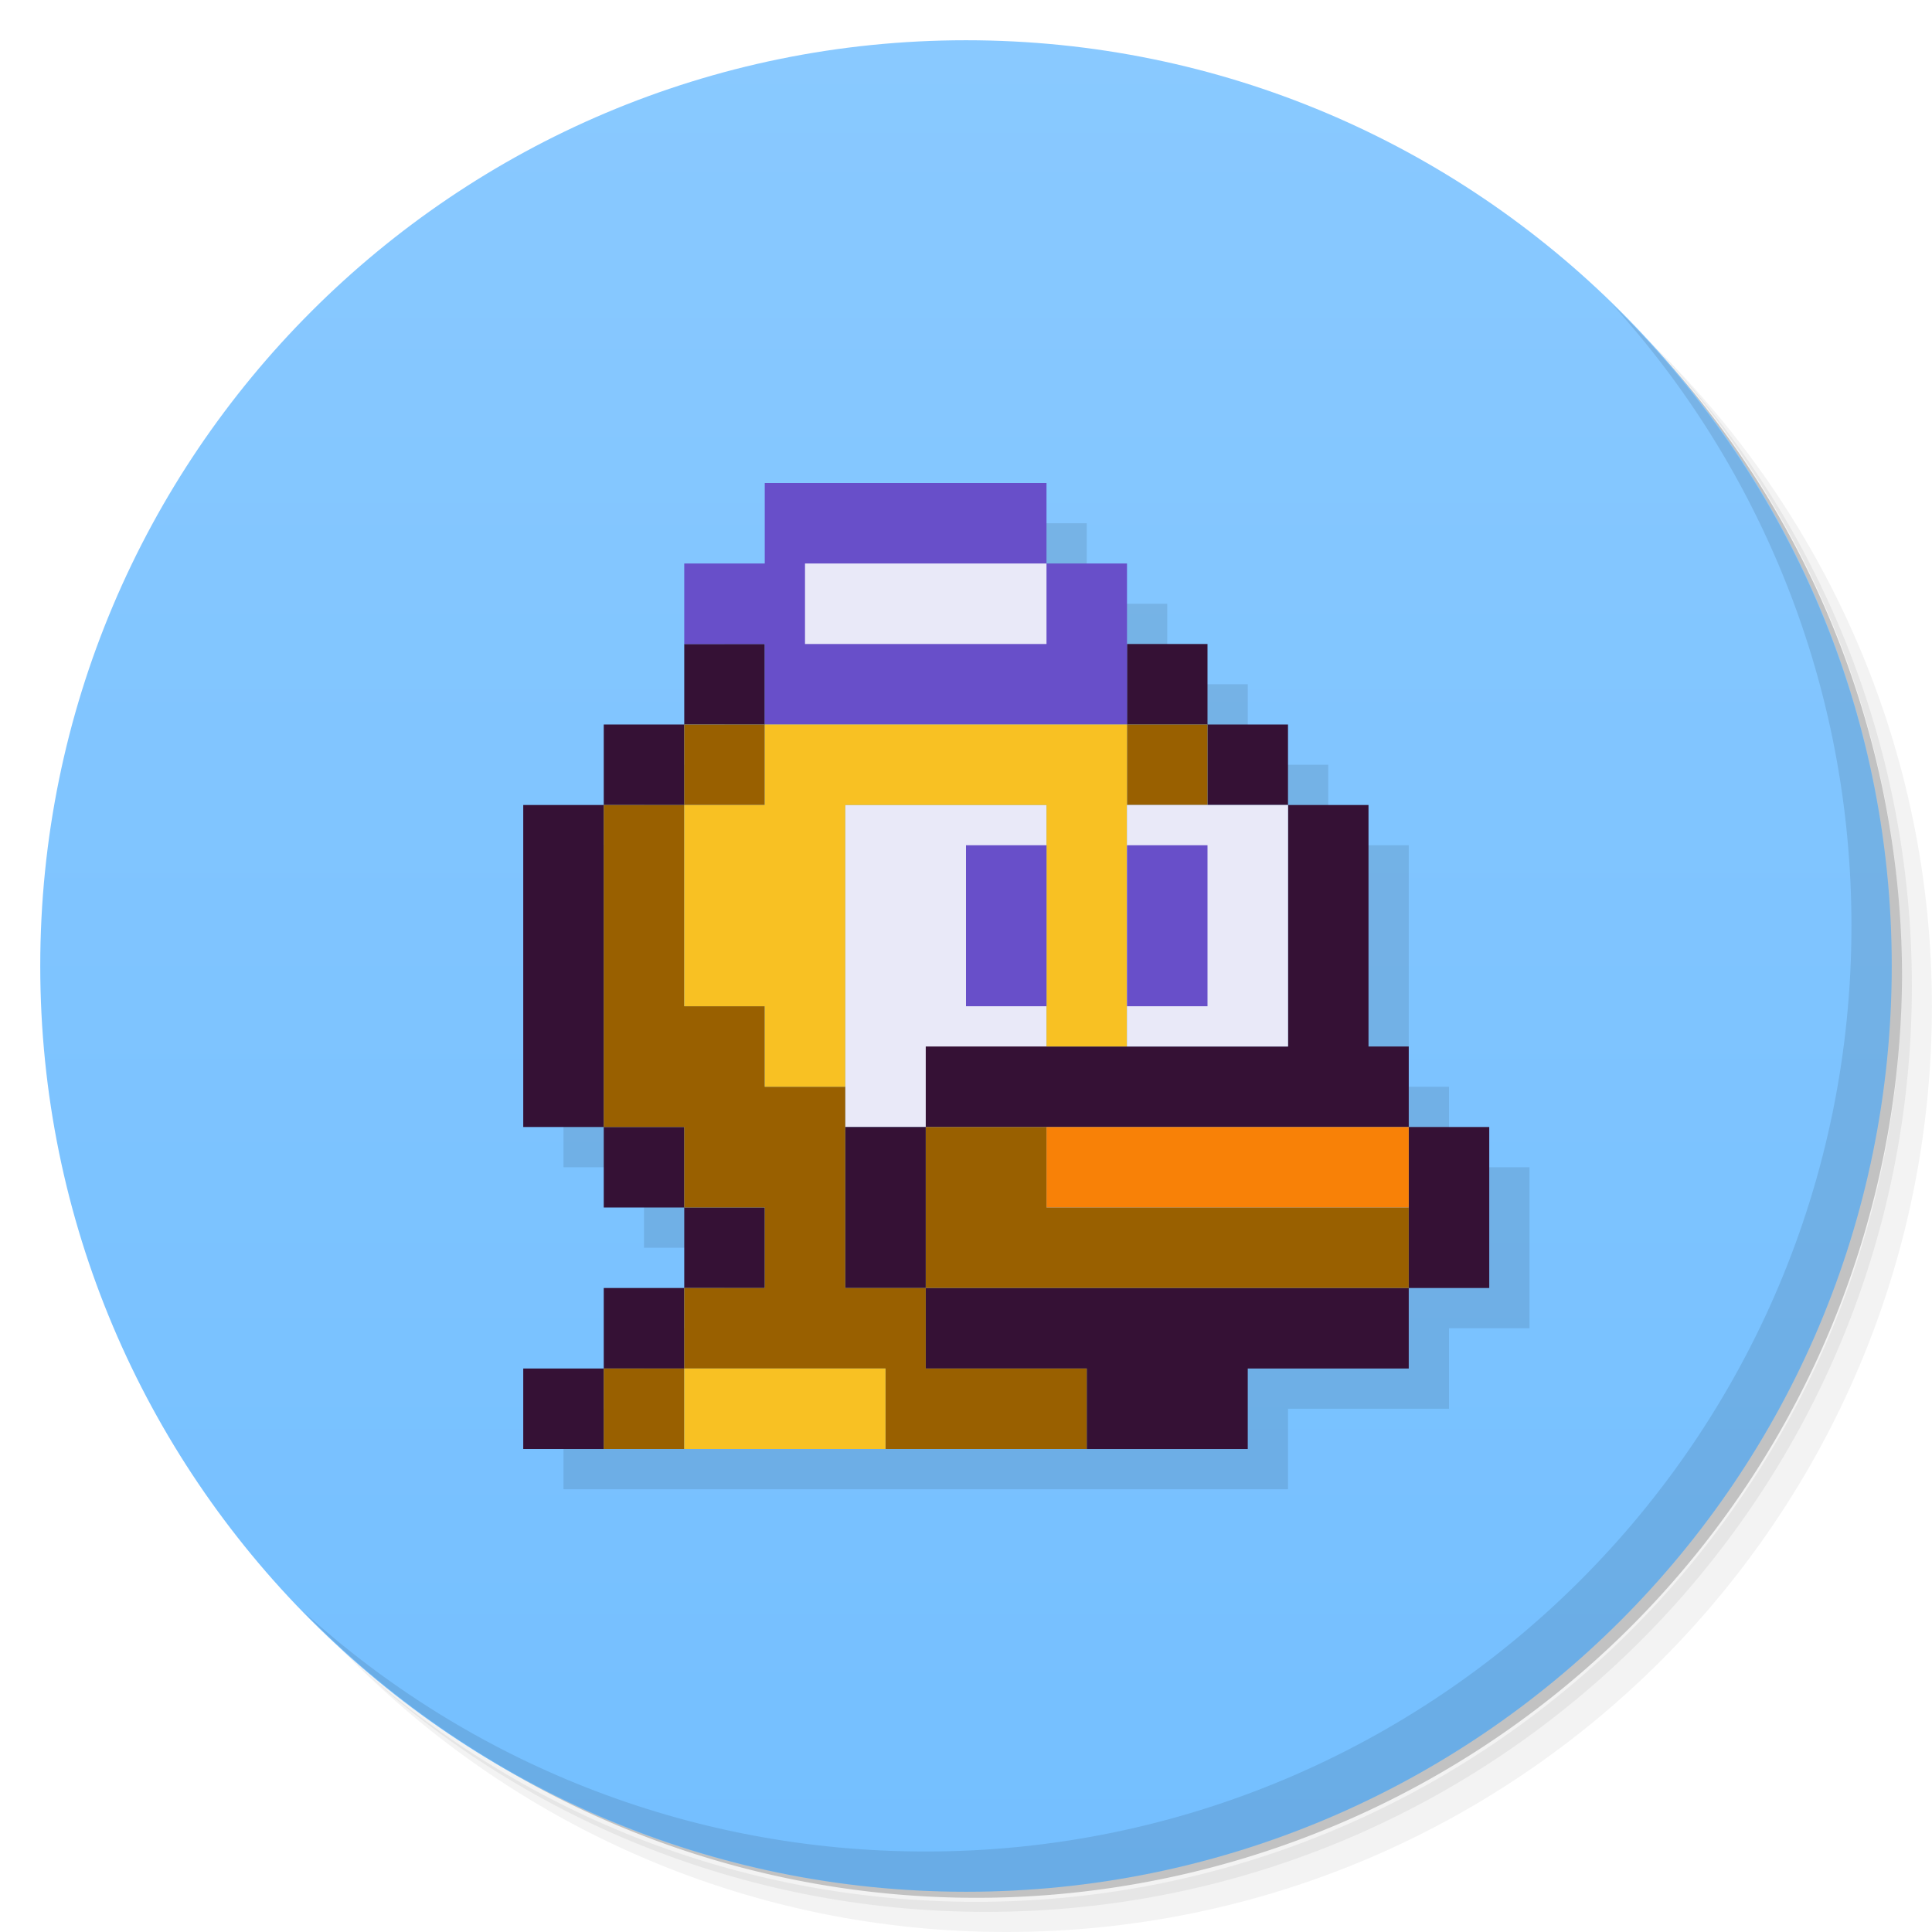 <?xml version="1.0" encoding="UTF-8" standalone="no"?>
<svg
   xmlns:dc="http://purl.org/dc/elements/1.1/"
   xmlns:cc="http://creativecommons.org/ns#"
   xmlns:rdf="http://www.w3.org/1999/02/22-rdf-syntax-ns#"
   xmlns:svg="http://www.w3.org/2000/svg"
   xmlns="http://www.w3.org/2000/svg"
   xmlns:xlink="http://www.w3.org/1999/xlink"
   xmlns:sodipodi="http://sodipodi.sourceforge.net/DTD/sodipodi-0.dtd"
   xmlns:inkscape="http://www.inkscape.org/namespaces/inkscape"
   viewBox="0 0 48 48"
   id="svg2"
   version="1.1"
   inkscape:version="0.91 r13725"
   sodipodi:docname="crystal-picnic.svg">
  <sodipodi:namedview
     pagecolor="#ffffff"
     bordercolor="#666666"
     borderopacity="1"
     objecttolerance="10"
     gridtolerance="10"
     guidetolerance="10"
     inkscape:pageopacity="0"
     inkscape:pageshadow="2"
     inkscape:window-width="1280"
     inkscape:window-height="998"
     id="namedview63"
     showgrid="true"
     showguides="false"
     inkscape:zoom="6.9532167"
     inkscape:cx="21.18376"
     inkscape:cy="8.1433203"
     inkscape:window-x="0"
     inkscape:window-y="0"
     inkscape:window-maximized="1"
     inkscape:current-layer="svg2">
    <inkscape:grid
       type="xygrid"
       id="grid4212" />
  </sodipodi:namedview>
  <defs
     id="defs4">
    <linearGradient
       inkscape:collect="always"
       id="linearGradient4164">
      <stop
         style="stop-color:#74bfff;stop-opacity:1;"
         offset="0"
         id="stop4166" />
      <stop
         style="stop-color:#89c9ff;stop-opacity:1"
         offset="1"
         id="stop4168" />
    </linearGradient>
    <linearGradient
       id="linearGradient3764"
       x1="1"
       x2="47"
       gradientUnits="userSpaceOnUse"
       gradientTransform="matrix(0,-1,1,0,-1.5e-6,48)">
      <stop
         stop-color="#6b6b6b"
         stop-opacity="1"
         id="stop7" />
      <stop
         offset="1"
         stop-color="#757575"
         stop-opacity="1"
         id="stop9" />
    </linearGradient>
    <clipPath
       id="clipPath-932799937">
      <g
         transform="translate(0,-1004.362)"
         id="g12">
        <path
           d="m -24 13 c 0 1.105 -0.672 2 -1.5 2 -0.828 0 -1.5 -0.895 -1.5 -2 0 -1.105 0.672 -2 1.5 -2 0.828 0 1.5 0.895 1.5 2 z"
           transform="matrix(15.333,0,0,11.5,415,878.862)"
           fill="#1890d0"
           id="path14" />
      </g>
    </clipPath>
    <clipPath
       id="clipPath-940011818">
      <g
         transform="translate(0,-1004.362)"
         id="g17">
        <path
           d="m -24 13 c 0 1.105 -0.672 2 -1.5 2 -0.828 0 -1.5 -0.895 -1.5 -2 0 -1.105 0.672 -2 1.5 -2 0.828 0 1.5 0.895 1.5 2 z"
           transform="matrix(15.333,0,0,11.5,415,878.862)"
           fill="#1890d0"
           id="path19" />
      </g>
    </clipPath>
    <clipPath
       clipPathUnits="userSpaceOnUse"
       id="clipPath4208">
      <rect
         style="opacity:0.1;fill:#000000;fill-opacity:1;fill-rule:nonzero;stroke:none;stroke-width:1;stroke-linejoin:round;stroke-miterlimit:4;stroke-dasharray:none;stroke-opacity:1"
         id="rect4210"
         width="48.467"
         height="48.179"
         x="-66.013"
         y="-3.918" />
    </clipPath>
    <linearGradient
       inkscape:collect="always"
       xlink:href="#linearGradient4164"
       id="linearGradient4170"
       x1="1"
       y1="24"
       x2="47"
       y2="24"
       gradientUnits="userSpaceOnUse" />
    <linearGradient
       inkscape:collect="always"
       xlink:href="#linearGradient4164"
       id="linearGradient4172"
       gradientUnits="userSpaceOnUse"
       x1="1"
       y1="24"
       x2="47"
       y2="24" />
  </defs>
  <g
     id="g21">
    <path
       d="m 36.31 5 c 5.859 4.062 9.688 10.831 9.688 18.5 c 0 12.426 -10.07 22.5 -22.5 22.5 c -7.669 0 -14.438 -3.828 -18.5 -9.688 c 1.037 1.822 2.306 3.499 3.781 4.969 c 4.085 3.712 9.514 5.969 15.469 5.969 c 12.703 0 23 -10.298 23 -23 c 0 -5.954 -2.256 -11.384 -5.969 -15.469 c -1.469 -1.475 -3.147 -2.744 -4.969 -3.781 z m 4.969 3.781 c 3.854 4.113 6.219 9.637 6.219 15.719 c 0 12.703 -10.297 23 -23 23 c -6.081 0 -11.606 -2.364 -15.719 -6.219 c 4.16 4.144 9.883 6.719 16.219 6.719 c 12.703 0 23 -10.298 23 -23 c 0 -6.335 -2.575 -12.06 -6.719 -16.219 z"
       opacity="0.05"
       id="path23" />
    <path
       d="m 41.28 8.781 c 3.712 4.085 5.969 9.514 5.969 15.469 c 0 12.703 -10.297 23 -23 23 c -5.954 0 -11.384 -2.256 -15.469 -5.969 c 4.113 3.854 9.637 6.219 15.719 6.219 c 12.703 0 23 -10.298 23 -23 c 0 -6.081 -2.364 -11.606 -6.219 -15.719 z"
       opacity="0.1"
       id="path25" />
    <path
       d="m 31.25 2.375 c 8.615 3.154 14.75 11.417 14.75 21.13 c 0 12.426 -10.07 22.5 -22.5 22.5 c -9.708 0 -17.971 -6.135 -21.12 -14.75 a 23 23 0 0 0 44.875 -7 a 23 23 0 0 0 -16 -21.875 z"
       opacity="0.2"
       id="path27" />
  </g>
  <g
     id="g29"
     style="fill:url(#linearGradient4170);fill-opacity:1"
     transform="matrix(0,-1,1,0,0,48)">
    <path
       d="M 24,1 C 36.703,1 47,11.297 47,24 47,36.703 36.703,47 24,47 11.297,47 1,36.703 1,24 1,11.297 11.297,1 24,1 Z"
       id="path31"
       style="fill:url(#linearGradient4172);fill-opacity:1"
       inkscape:connector-curvature="0" />
  </g>
  <path
     style="opacity:0.1;fill:#000000;fill-opacity:1;fill-rule:nonzero;stroke:none;stroke-width:1;stroke-linejoin:round;stroke-miterlimit:4;stroke-dasharray:none;stroke-opacity:1"
     d="m 20,13 0,2 -2,0 0,2 0,2 -2,0 0,2 -2,0 0,8 2,0 0,2 2,0 0,2 -2,0 0,2 -2,0 0,2 2,0 2,0 5,0 5,0 4,0 0,-2 4,0 0,-2 2,0 0,-4 -2,0 0,-2 -1,0 0,-6 -2,0 0,-2 -2,0 0,-2 -2,0 0,-2 -2,0 0,-2 -7,0 z"
     id="rect4317"
     inkscape:connector-curvature="0" />
  <rect
     style="opacity:1;fill:#e9e9f8;fill-opacity:1;fill-rule:nonzero;stroke:none;stroke-width:1;stroke-linejoin:round;stroke-miterlimit:4;stroke-dasharray:none;stroke-opacity:1"
     id="rect4314"
     width="5"
     height="8"
     x="21"
     y="20" />
  <g
     id="g33" />
  <g
     id="g59">
    <path
       d="m 40.03 7.531 c 3.712 4.084 5.969 9.514 5.969 15.469 0 12.703 -10.297 23 -23 23 c -5.954 0 -11.384 -2.256 -15.469 -5.969 4.178 4.291 10.01 6.969 16.469 6.969 c 12.703 0 23 -10.298 23 -23 0 -6.462 -2.677 -12.291 -6.969 -16.469 z"
       opacity="0.1"
       id="path61" />
  </g>
  <path
     style="opacity:1;fill:#351135;fill-opacity:1;fill-rule:nonzero;stroke:none;stroke-width:1;stroke-linejoin:round;stroke-miterlimit:4;stroke-dasharray:none;stroke-opacity:1"
     d="m 17,16 0,2 2,0 0,-2 -2,0 z m 0,2 -2,0 0,2 2,0 0,-2 z m -2,2 -2,0 0,8 2,0 0,-8 z m 0,8 0,2 2,0 0,-2 -2,0 z m 2,2 0,2 2,0 0,-2 -2,0 z m 0,2 -2,0 0,2 2,0 0,-2 z m -2,2 -2,0 0,2 2,0 0,-2 z m 13,-18 0,2 2,0 0,-2 -2,0 z m 2,2 0,2 2,0 0,-2 -2,0 z m 2,2 0,6 -9,0 0,2 12,0 0,-2 -1,0 0,-6 -2,0 z m 3,8 0,4 2,0 0,-4 -2,0 z m 0,4 -12,0 0,2 4,0 0,2 4,0 0,-2 4,0 0,-2 z m -12,0 0,-4 -2,0 0,4 2,0 z"
     id="rect4214"
     inkscape:connector-curvature="0" />
  <path
     style="opacity:1;fill:#684fc9;fill-opacity:1;fill-rule:nonzero;stroke:none;stroke-width:1;stroke-linejoin:round;stroke-miterlimit:4;stroke-dasharray:none;stroke-opacity:1"
     d="m 19,12 0,2 -2,0 0,2 2,0 0,2 9,0 0,-2 0,-2 -2,0 0,-2 -7,0 z"
     id="rect4247"
     inkscape:connector-curvature="0" />
  <rect
     style="opacity:1;fill:#e9e9f8;fill-opacity:1;fill-rule:nonzero;stroke:none;stroke-width:1;stroke-linejoin:round;stroke-miterlimit:4;stroke-dasharray:none;stroke-opacity:1"
     id="rect4254"
     width="6"
     height="2"
     x="20"
     y="14" />
  <path
     style="opacity:1;fill:#996000;fill-opacity:1;fill-rule:nonzero;stroke:none;stroke-width:1;stroke-linejoin:round;stroke-miterlimit:4;stroke-dasharray:none;stroke-opacity:1"
     d="M 17 18 L 17 20 L 19 20 L 19 18 L 17 18 z M 17 20 L 15 20 L 15 28 L 17 28 L 17 30 L 19 30 L 19 32 L 17 32 L 17 34 L 19 34 L 21 34 L 22 34 L 22 36 L 27 36 L 27 34 L 23 34 L 23 32 L 21 32 L 21 27 L 19 27 L 19 25 L 17 25 L 17 20 z M 23 32 L 35 32 L 35 30 L 26 30 L 26 28 L 23 28 L 23 30 L 23 32 z M 17 34 L 15 34 L 15 36 L 17 36 L 17 34 z M 28 18 L 28 20 L 30 20 L 30 18 L 28 18 z "
     id="rect4274" />
  <path
     style="opacity:1;fill:#f8c123;fill-opacity:1;fill-rule:nonzero;stroke:none;stroke-width:1;stroke-linejoin:round;stroke-miterlimit:4;stroke-dasharray:none;stroke-opacity:1"
     d="M 19 18 L 19 20 L 17 20 L 17 25 L 19 25 L 19 27 L 21 27 L 21 20 L 26 20 L 26 26 L 28 26 L 28 18 L 26 18 L 19 18 z M 17 34 L 17 36 L 22 36 L 22 34 L 17 34 z "
     id="rect4296" />
  <rect
     style="opacity:1;fill:#f88107;fill-opacity:1;fill-rule:nonzero;stroke:none;stroke-width:1;stroke-linejoin:round;stroke-miterlimit:4;stroke-dasharray:none;stroke-opacity:1"
     id="rect4306"
     width="9"
     height="2"
     x="26"
     y="28" />
  <rect
     style="opacity:1;fill:#684fc9;fill-opacity:1;fill-rule:nonzero;stroke:none;stroke-width:1;stroke-linejoin:round;stroke-miterlimit:4;stroke-dasharray:none;stroke-opacity:1"
     id="rect4308"
     width="2"
     height="4"
     x="24"
     y="21" />
  <rect
     style="opacity:1;fill:#e9e9f8;fill-opacity:1;fill-rule:nonzero;stroke:none;stroke-width:1;stroke-linejoin:round;stroke-miterlimit:4;stroke-dasharray:none;stroke-opacity:1"
     id="rect4312"
     width="4"
     height="6"
     x="28"
     y="20" />
  <rect
     style="opacity:1;fill:#684fc9;fill-opacity:1;fill-rule:nonzero;stroke:none;stroke-width:1;stroke-linejoin:round;stroke-miterlimit:4;stroke-dasharray:none;stroke-opacity:1"
     id="rect4310"
     width="2"
     height="4"
     x="28"
     y="21" />
</svg>
